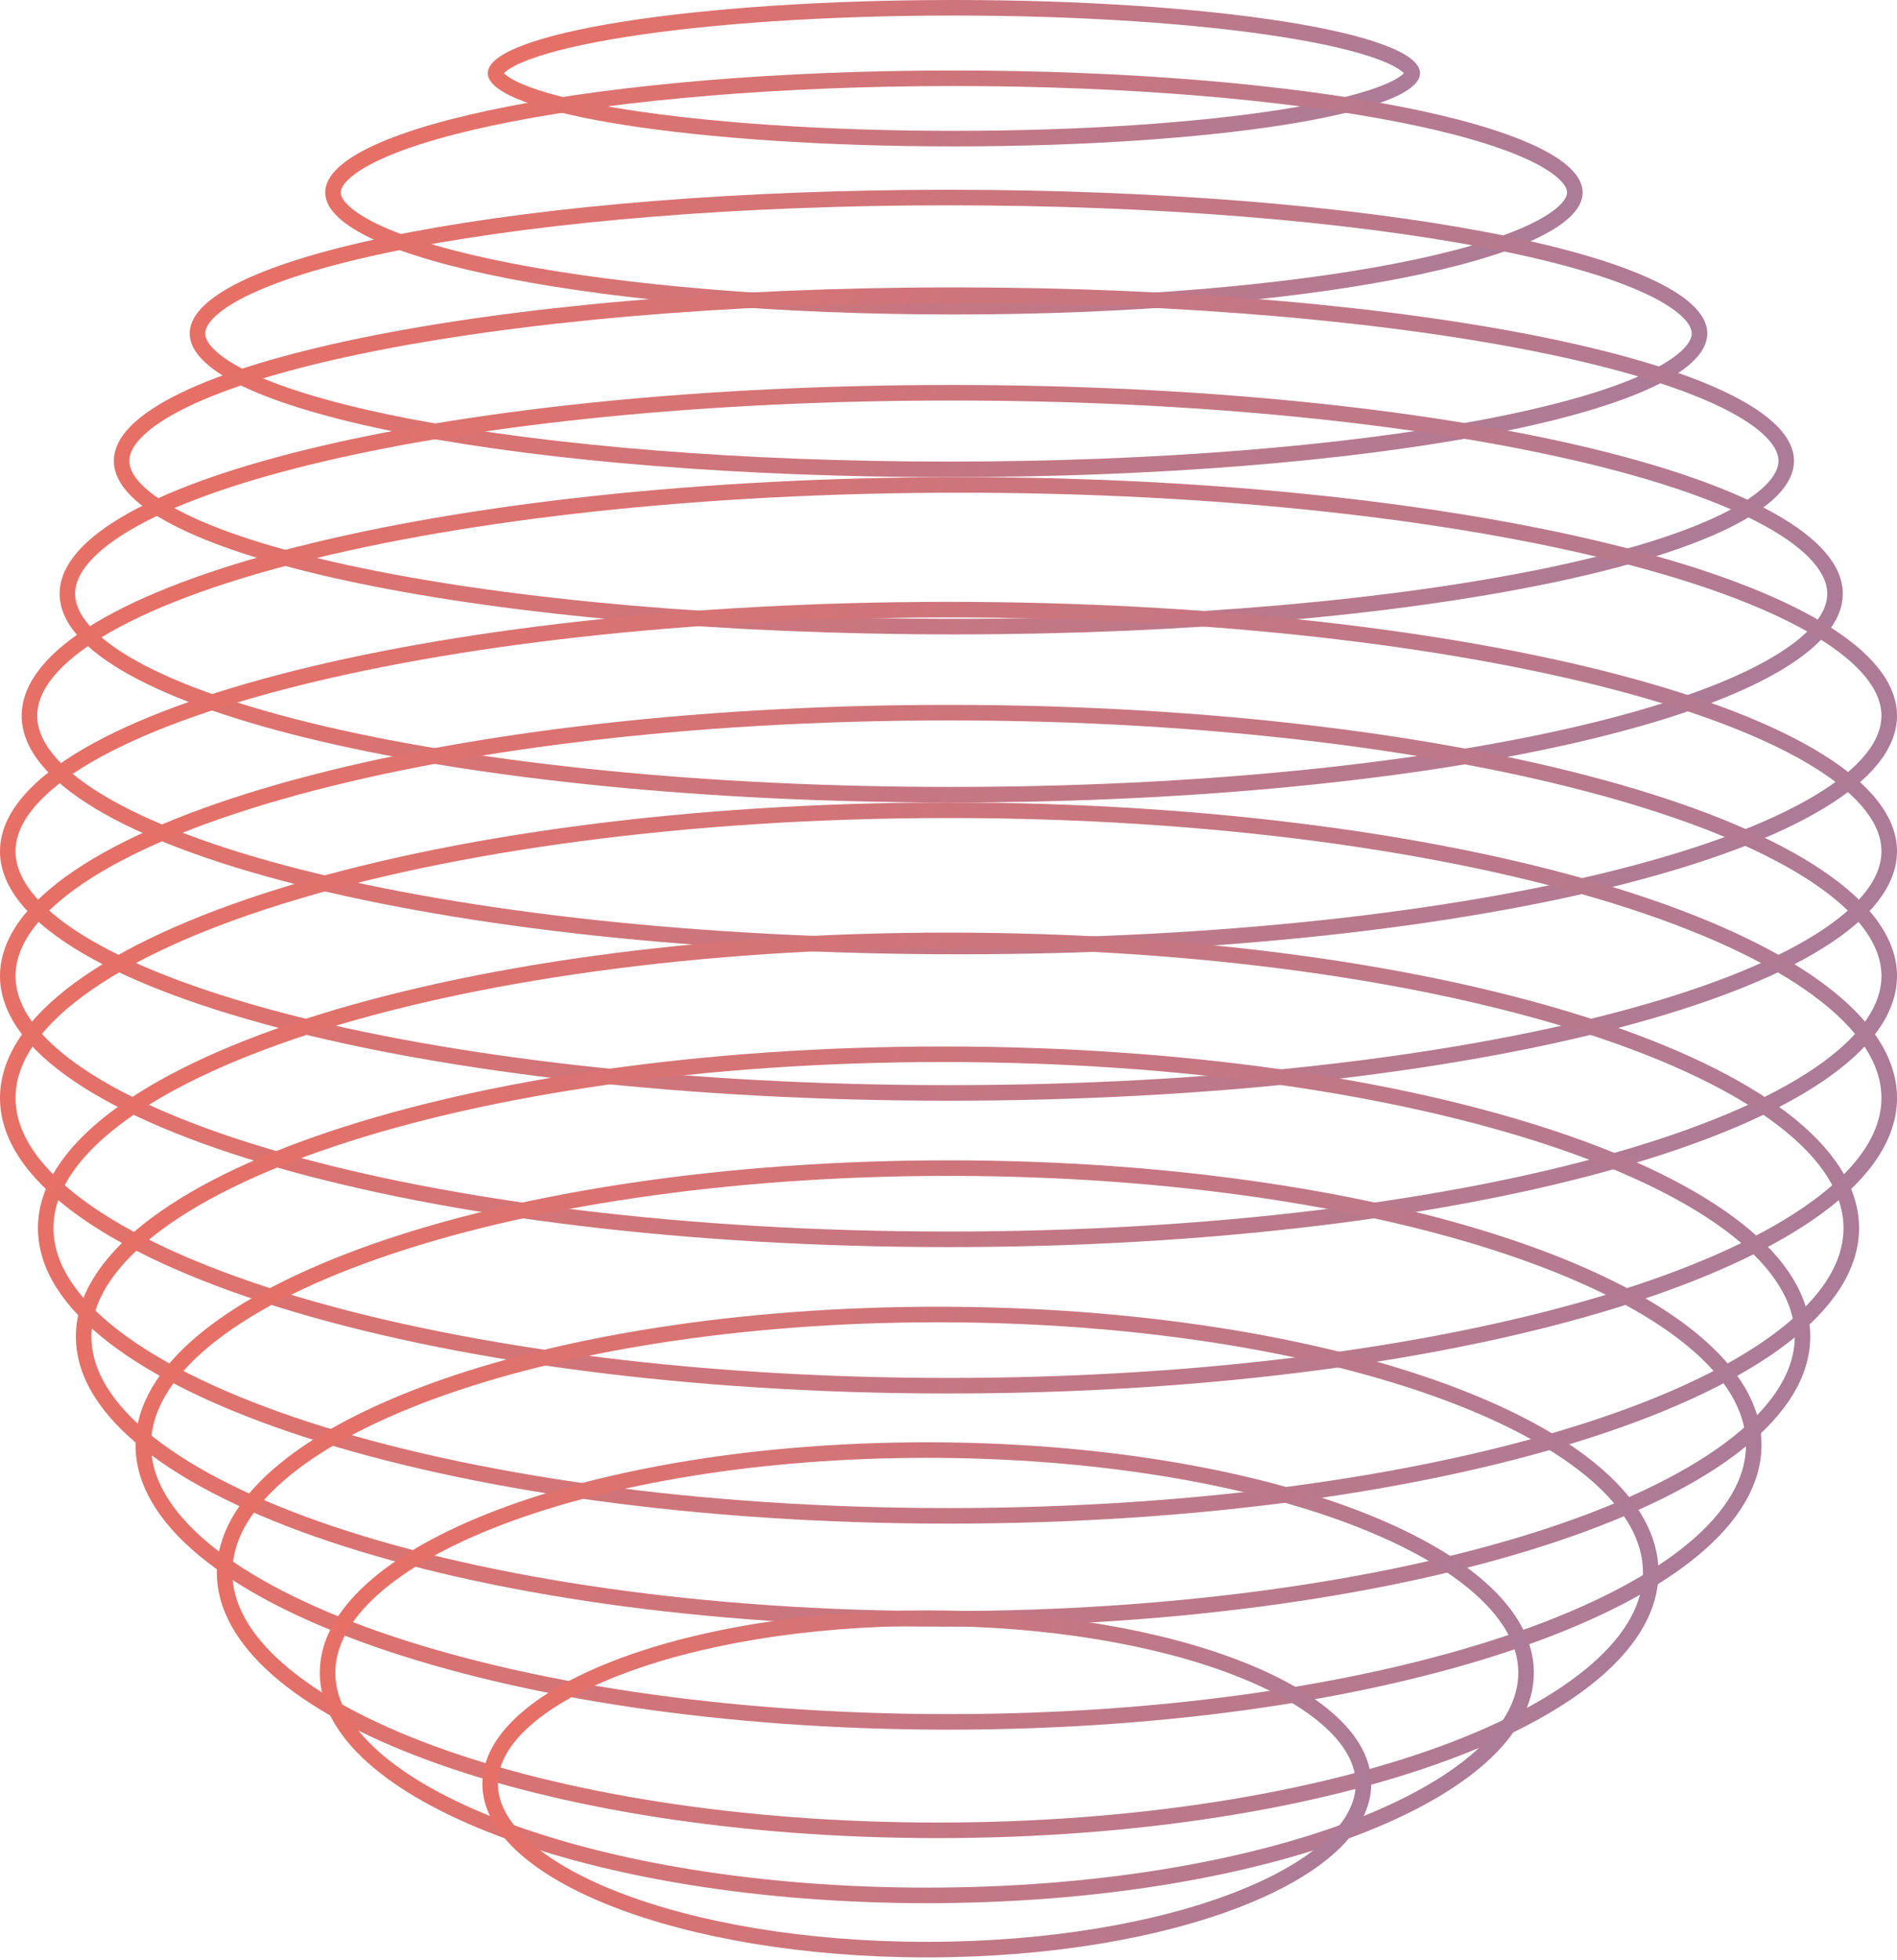 <svg width="244" height="252" viewBox="0 0 244 252" fill="none" xmlns="http://www.w3.org/2000/svg">
    <path d="M181.651 9.411C181.651 9.598 181.529 9.974 180.824 10.515C180.14 11.04 179.068 11.589 177.591 12.137C174.649 13.229 170.335 14.231 164.935 15.078C154.151 16.771 139.217 17.823 122.696 17.823C106.176 17.823 91.242 16.771 80.457 15.078C75.058 14.231 70.743 13.229 67.802 12.137C66.325 11.589 65.253 11.04 64.569 10.515C63.864 9.974 63.742 9.598 63.742 9.411C63.742 9.224 63.864 8.849 64.569 8.308C65.253 7.783 66.325 7.234 67.802 6.686C70.743 5.594 75.058 4.592 80.457 3.744C91.242 2.052 106.176 1 122.696 1C139.217 1 154.151 2.052 164.935 3.744C170.335 4.592 174.649 5.594 177.591 6.686C179.068 7.234 180.14 7.783 180.824 8.308C181.529 8.849 181.651 9.224 181.651 9.411Z" stroke="url(#paint0_linear)" stroke-width="2"/>
    <path d="M202.566 24.748C202.566 25.456 202.201 26.269 201.235 27.184C200.27 28.099 198.791 29.029 196.794 29.945C192.808 31.773 186.975 33.445 179.69 34.858C165.135 37.681 144.985 39.434 122.698 39.434C100.41 39.434 80.26 37.681 65.705 34.858C58.42 33.445 52.588 31.773 48.601 29.945C46.605 29.029 45.126 28.099 44.16 27.184C43.195 26.269 42.829 25.456 42.829 24.748C42.829 24.041 43.195 23.228 44.16 22.313C45.126 21.398 46.605 20.467 48.601 19.552C52.588 17.724 58.42 16.052 65.705 14.639C80.26 11.816 100.41 10.063 122.698 10.063C144.985 10.063 165.135 11.816 179.69 14.639C186.975 16.052 192.808 17.724 196.794 19.552C198.791 20.467 200.27 21.398 201.235 22.313C202.201 23.228 202.566 24.041 202.566 24.748Z" stroke="url(#paint1_linear)" stroke-width="2"/>
    <path d="M218.6 42.874C218.6 43.764 218.127 44.763 216.938 45.863C215.751 46.961 213.943 48.069 211.522 49.152C206.687 51.316 199.628 53.288 190.828 54.954C173.244 58.283 148.909 60.348 122 60.348C95.092 60.348 70.757 58.283 53.173 54.954C44.372 53.288 37.314 51.316 32.479 49.152C30.058 48.069 28.25 46.961 27.062 45.863C25.873 44.763 25.4 43.764 25.4 42.874C25.4 41.983 25.873 40.984 27.062 39.885C28.25 38.786 30.058 37.679 32.479 36.595C37.314 34.432 44.372 32.459 53.173 30.793C70.757 27.464 95.092 25.399 122 25.399C148.909 25.399 173.244 27.464 190.828 30.793C199.628 32.459 206.687 34.432 211.522 36.595C213.943 37.679 215.751 38.786 216.938 39.885C218.127 40.984 218.6 41.983 218.6 42.874Z" stroke="url(#paint2_linear)" stroke-width="2"/>
    <path d="M229.755 59.258C229.755 60.446 229.176 61.711 227.849 63.05C226.519 64.391 224.506 65.734 221.825 67.042C216.466 69.658 208.647 72.041 198.904 74.053C179.433 78.072 152.49 80.566 122.698 80.566C92.905 80.566 65.962 78.072 46.492 74.053C36.749 72.041 28.93 69.658 23.571 67.042C20.889 65.734 18.876 64.391 17.546 63.05C16.219 61.711 15.641 60.446 15.641 59.258C15.641 58.069 16.219 56.804 17.546 55.466C18.876 54.124 20.889 52.782 23.571 51.473C28.93 48.857 36.749 46.474 46.492 44.462C65.962 40.443 92.905 37.949 122.698 37.949C152.49 37.949 179.433 40.443 198.904 44.462C208.647 46.474 216.466 48.857 221.825 51.473C224.506 52.782 226.519 54.124 227.849 55.466C229.176 56.804 229.755 58.069 229.755 59.258Z" stroke="url(#paint3_linear)" stroke-width="2"/>
    <path d="M236.028 76.337C236.028 77.881 235.364 79.466 233.945 81.088C232.521 82.717 230.376 84.336 227.532 85.909C221.844 89.057 213.548 91.923 203.211 94.342C182.553 99.177 153.963 102.177 122.348 102.177C90.733 102.177 62.143 99.177 41.485 94.342C31.148 91.923 22.852 89.057 17.164 85.909C14.32 84.336 12.175 82.717 10.751 81.088C9.332 79.466 8.668 77.881 8.668 76.337C8.668 74.793 9.332 73.209 10.751 71.586C12.175 69.957 14.32 68.338 17.164 66.765C22.852 63.618 31.148 60.752 41.485 58.332C62.143 53.497 90.733 50.497 122.348 50.497C153.963 50.497 182.553 53.497 203.211 58.332C213.548 60.752 221.844 63.618 227.532 66.765C230.376 68.338 232.521 69.957 233.945 71.586C235.364 73.209 236.028 74.793 236.028 76.337Z" stroke="url(#paint4_linear)" stroke-width="2"/>
    <path d="M242.999 92.023C242.999 95.694 240.052 99.47 234.006 103.105C228.023 106.703 219.298 109.979 208.428 112.743C186.705 118.269 156.64 121.697 123.394 121.697C90.148 121.697 60.083 118.269 38.359 112.743C27.49 109.979 18.765 106.703 12.781 103.105C6.735 99.47 3.788 95.694 3.788 92.023C3.788 88.351 6.735 84.575 12.781 80.94C18.765 77.342 27.49 74.066 38.359 71.302C60.083 65.777 90.148 62.348 123.394 62.348C156.64 62.348 186.705 65.777 208.428 71.302C219.298 74.066 228.023 77.342 234.006 80.94C240.052 84.575 242.999 88.351 242.999 92.023Z" stroke="url(#paint5_linear)" stroke-width="2"/>
    <path d="M243 109.452C243 113.333 239.991 117.29 233.885 121.085C227.832 124.847 219.007 128.271 208.013 131.161C186.04 136.937 155.629 140.521 122 140.521C88.371 140.521 57.96 136.937 35.987 131.161C24.993 128.271 16.168 124.847 10.115 121.085C4.009 117.29 1 113.333 1 109.452C1 105.572 4.009 101.614 10.115 97.819C16.168 94.057 24.993 90.633 35.987 87.743C57.96 81.968 88.371 78.383 122 78.383C155.629 78.383 186.04 81.968 208.013 87.743C219.007 90.633 227.832 94.057 233.885 97.819C239.991 101.614 243 105.572 243 109.452Z" stroke="url(#paint6_linear)" stroke-width="2"/>
    <path d="M243 125.486C243 129.791 239.938 134.115 233.853 138.225C227.803 142.312 218.982 146.032 207.992 149.172C186.027 155.448 155.624 159.343 122 159.343C88.376 159.343 57.973 155.448 36.008 149.172C25.018 146.032 16.198 142.312 10.147 138.225C4.062 134.115 1 129.791 1 125.486C1 121.181 4.062 116.857 10.147 112.747C16.198 108.66 25.018 104.94 36.008 101.8C57.973 95.524 88.376 91.629 122 91.629C155.624 91.629 186.027 95.524 207.992 101.8C218.982 104.94 227.803 108.66 233.853 112.747C239.938 116.857 243 121.181 243 125.486Z" stroke="url(#paint7_linear)" stroke-width="2"/>
    <path d="M243 141.171C243 145.949 239.888 150.687 233.82 155.155C227.771 159.609 218.954 163.662 207.97 167.083C186.012 173.921 155.617 178.166 122 178.166C88.383 178.166 57.988 173.921 36.03 167.083C25.046 163.662 16.229 159.609 10.18 155.155C4.111 150.687 1 145.949 1 141.171C1 136.393 4.111 131.656 10.18 127.187C16.229 122.734 25.046 118.681 36.03 115.26C57.988 108.422 88.383 104.177 122 104.177C155.617 104.177 186.012 108.422 207.97 115.26C218.954 118.681 227.771 122.734 233.82 127.187C239.888 131.656 243 136.393 243 141.171Z" stroke="url(#paint8_linear)" stroke-width="2"/>
    <path d="M238.12 157.902C238.12 162.699 235.123 167.437 229.307 171.898C223.506 176.347 215.048 180.398 204.508 183.817C183.437 190.652 154.266 194.897 122 194.897C89.733 194.897 60.562 190.652 39.492 183.817C28.951 180.398 20.494 176.347 14.692 171.898C8.876 167.437 5.88 162.699 5.88 157.902C5.88 153.106 8.876 148.367 14.692 143.907C20.494 139.457 28.951 135.407 39.492 131.987C60.562 125.152 89.733 120.908 122 120.908C154.266 120.908 183.437 125.152 204.508 131.987C215.048 135.407 223.506 139.457 229.307 143.907C235.123 148.367 238.12 153.106 238.12 157.902Z" stroke="url(#paint9_linear)" stroke-width="2"/>
    <path d="M231.845 171.846C231.845 176.559 228.99 181.208 223.46 185.579C217.941 189.943 209.892 193.916 199.858 197.271C179.8 203.978 152.026 208.143 121.303 208.143C90.579 208.143 62.805 203.978 42.747 197.271C32.713 193.916 24.665 189.943 19.145 185.579C13.616 181.208 10.76 176.559 10.76 171.846C10.76 167.133 13.616 162.485 19.145 158.113C24.665 153.75 32.713 149.777 42.747 146.422C62.805 139.715 90.579 135.549 121.303 135.549C152.026 135.549 179.8 139.715 199.858 146.422C209.892 149.777 217.941 153.75 223.46 158.113C228.99 162.485 231.845 167.133 231.845 171.846Z" stroke="url(#paint10_linear)" stroke-width="2"/>
    <path d="M225.572 185.789C225.572 190.425 222.889 194.984 217.716 199.265C212.55 203.54 205.014 207.435 195.613 210.725C176.821 217.302 150.795 221.389 122 221.389C93.205 221.389 67.179 217.302 48.387 210.725C38.987 207.435 31.451 203.54 26.284 199.265C21.111 194.984 18.429 190.425 18.429 185.789C18.429 181.152 21.111 176.593 26.284 172.313C31.451 168.037 38.987 164.143 48.387 160.852C67.179 154.275 93.205 150.189 122 150.189C150.795 150.189 176.821 154.275 195.613 160.852C205.014 164.143 212.55 168.037 217.716 172.313C222.889 176.593 225.572 181.152 225.572 185.789Z" stroke="url(#paint11_linear)" stroke-width="2"/>
    <path d="M212.326 202.171C212.326 206.492 209.952 210.733 205.383 214.713C200.815 218.692 194.148 222.32 185.823 225.387C169.181 231.519 146.123 235.331 120.606 235.331C95.088 235.331 72.031 231.519 55.389 225.387C47.063 222.32 40.396 218.692 35.829 214.713C31.259 210.733 28.886 206.492 28.886 202.171C28.886 197.85 31.259 193.609 35.829 189.628C40.396 185.65 47.063 182.022 55.389 178.954C72.031 172.823 95.088 169.011 120.606 169.011C146.123 169.011 169.181 172.823 185.823 178.954C194.148 182.022 200.815 185.65 205.383 189.628C209.952 193.609 212.326 197.85 212.326 202.171Z" stroke="url(#paint12_linear)" stroke-width="2"/>
    <path d="M196.292 215.069C196.292 218.776 194.316 222.423 190.488 225.857C186.661 229.291 181.066 232.429 174.068 235.085C160.078 240.393 140.684 243.698 119.212 243.698C97.74 243.698 78.346 240.393 64.356 235.085C57.357 232.429 51.763 229.291 47.935 225.857C44.108 222.423 42.132 218.776 42.132 215.069C42.132 211.362 44.108 207.715 47.935 204.281C51.763 200.847 57.357 197.709 64.356 195.053C78.346 189.745 97.74 186.44 119.212 186.44C140.684 186.44 160.078 189.745 174.068 195.053C181.066 197.709 186.661 200.847 190.488 204.281C194.316 207.715 196.292 211.362 196.292 215.069Z" stroke="url(#paint13_linear)" stroke-width="2"/>
    <path d="M175.376 229.36C175.376 232.067 173.974 234.754 171.206 237.308C168.436 239.864 164.374 242.211 159.269 244.203C149.067 248.184 134.904 250.668 119.211 250.668C103.517 250.668 89.354 248.184 79.152 244.203C74.048 242.211 69.985 239.864 67.215 237.308C64.447 234.754 63.045 232.067 63.045 229.36C63.045 226.653 64.447 223.966 67.215 221.411C69.985 218.856 74.048 216.509 79.152 214.517C89.354 210.535 103.517 208.051 119.211 208.051C134.904 208.051 149.067 210.535 159.269 214.517C164.374 216.509 168.436 218.856 171.206 221.411C173.974 223.966 175.376 226.653 175.376 229.36Z" stroke="url(#paint14_linear)" stroke-width="2"/>
    <defs>
        <linearGradient id="paint0_linear" x1="62.741" y1="-0" x2="130.958" y2="67.27" gradientUnits="userSpaceOnUse">
            <stop stop-color="#EC6F62"/>
            <stop offset="1" stop-color="#A97C9A"/>
        </linearGradient>
        <linearGradient id="paint1_linear" x1="41.828" y1="9.062" x2="152.701" y2="97.548" gradientUnits="userSpaceOnUse">
            <stop stop-color="#EC6F62"/>
            <stop offset="1" stop-color="#A97C9A"/>
        </linearGradient>
        <linearGradient id="paint2_linear" x1="24.399" y1="24.399" x2="155.654" y2="131.741" gradientUnits="userSpaceOnUse">
            <stop stop-color="#EC6F62"/>
            <stop offset="1" stop-color="#A97C9A"/>
        </linearGradient>
        <linearGradient id="paint3_linear" x1="14.639" y1="36.949" x2="169.873" y2="153.345" gradientUnits="userSpaceOnUse">
            <stop stop-color="#EC6F62"/>
            <stop offset="1" stop-color="#A97C9A"/>
        </linearGradient>
        <linearGradient id="paint4_linear" x1="7.666" y1="49.497" x2="186.712" y2="167.921" gradientUnits="userSpaceOnUse">
            <stop stop-color="#EC6F62"/>
            <stop offset="1" stop-color="#A97C9A"/>
        </linearGradient>
        <linearGradient id="paint5_linear" x1="2.786" y1="61.348" x2="200.293" y2="181.559" gradientUnits="userSpaceOnUse">
            <stop stop-color="#EC6F62"/>
            <stop offset="1" stop-color="#A97C9A"/>
        </linearGradient>
        <linearGradient id="paint6_linear" x1="-0.002" y1="77.383" x2="203.293" y2="197.106" gradientUnits="userSpaceOnUse">
            <stop stop-color="#EC6F62"/>
            <stop offset="1" stop-color="#A97C9A"/>
        </linearGradient>
        <linearGradient id="paint7_linear" x1="-0.002" y1="90.628" x2="211.665" y2="205.309" gradientUnits="userSpaceOnUse">
            <stop stop-color="#EC6F62"/>
            <stop offset="1" stop-color="#A97C9A"/>
        </linearGradient>
        <linearGradient id="paint8_linear" x1="-0.002" y1="103.176" x2="219.553" y2="212.309" gradientUnits="userSpaceOnUse">
            <stop stop-color="#EC6F62"/>
            <stop offset="1" stop-color="#A97C9A"/>
        </linearGradient>
        <linearGradient id="paint9_linear" x1="4.878" y1="119.907" x2="218.977" y2="222.071" gradientUnits="userSpaceOnUse">
            <stop stop-color="#EC6F62"/>
            <stop offset="1" stop-color="#A97C9A"/>
        </linearGradient>
        <linearGradient id="paint10_linear" x1="9.758" y1="134.548" x2="215.908" y2="229.986" gradientUnits="userSpaceOnUse">
            <stop stop-color="#EC6F62"/>
            <stop offset="1" stop-color="#A97C9A"/>
        </linearGradient>
        <linearGradient id="paint11_linear" x1="17.427" y1="149.188" x2="213.717" y2="236.004" gradientUnits="userSpaceOnUse">
            <stop stop-color="#EC6F62"/>
            <stop offset="1" stop-color="#A97C9A"/>
        </linearGradient>
        <linearGradient id="paint12_linear" x1="27.884" y1="168.01" x2="204.749" y2="242.324" gradientUnits="userSpaceOnUse">
            <stop stop-color="#EC6F62"/>
            <stop offset="1" stop-color="#A97C9A"/>
        </linearGradient>
        <linearGradient id="paint13_linear" x1="41.131" y1="185.44" x2="191.362" y2="246.726" gradientUnits="userSpaceOnUse">
            <stop stop-color="#EC6F62"/>
            <stop offset="1" stop-color="#A97C9A"/>
        </linearGradient>
        <linearGradient id="paint14_linear" x1="62.044" y1="207.051" x2="172.897" y2="251.023" gradientUnits="userSpaceOnUse">
            <stop stop-color="#EC6F62"/>
            <stop offset="1" stop-color="#A97C9A"/>
        </linearGradient>
    </defs>
</svg>
